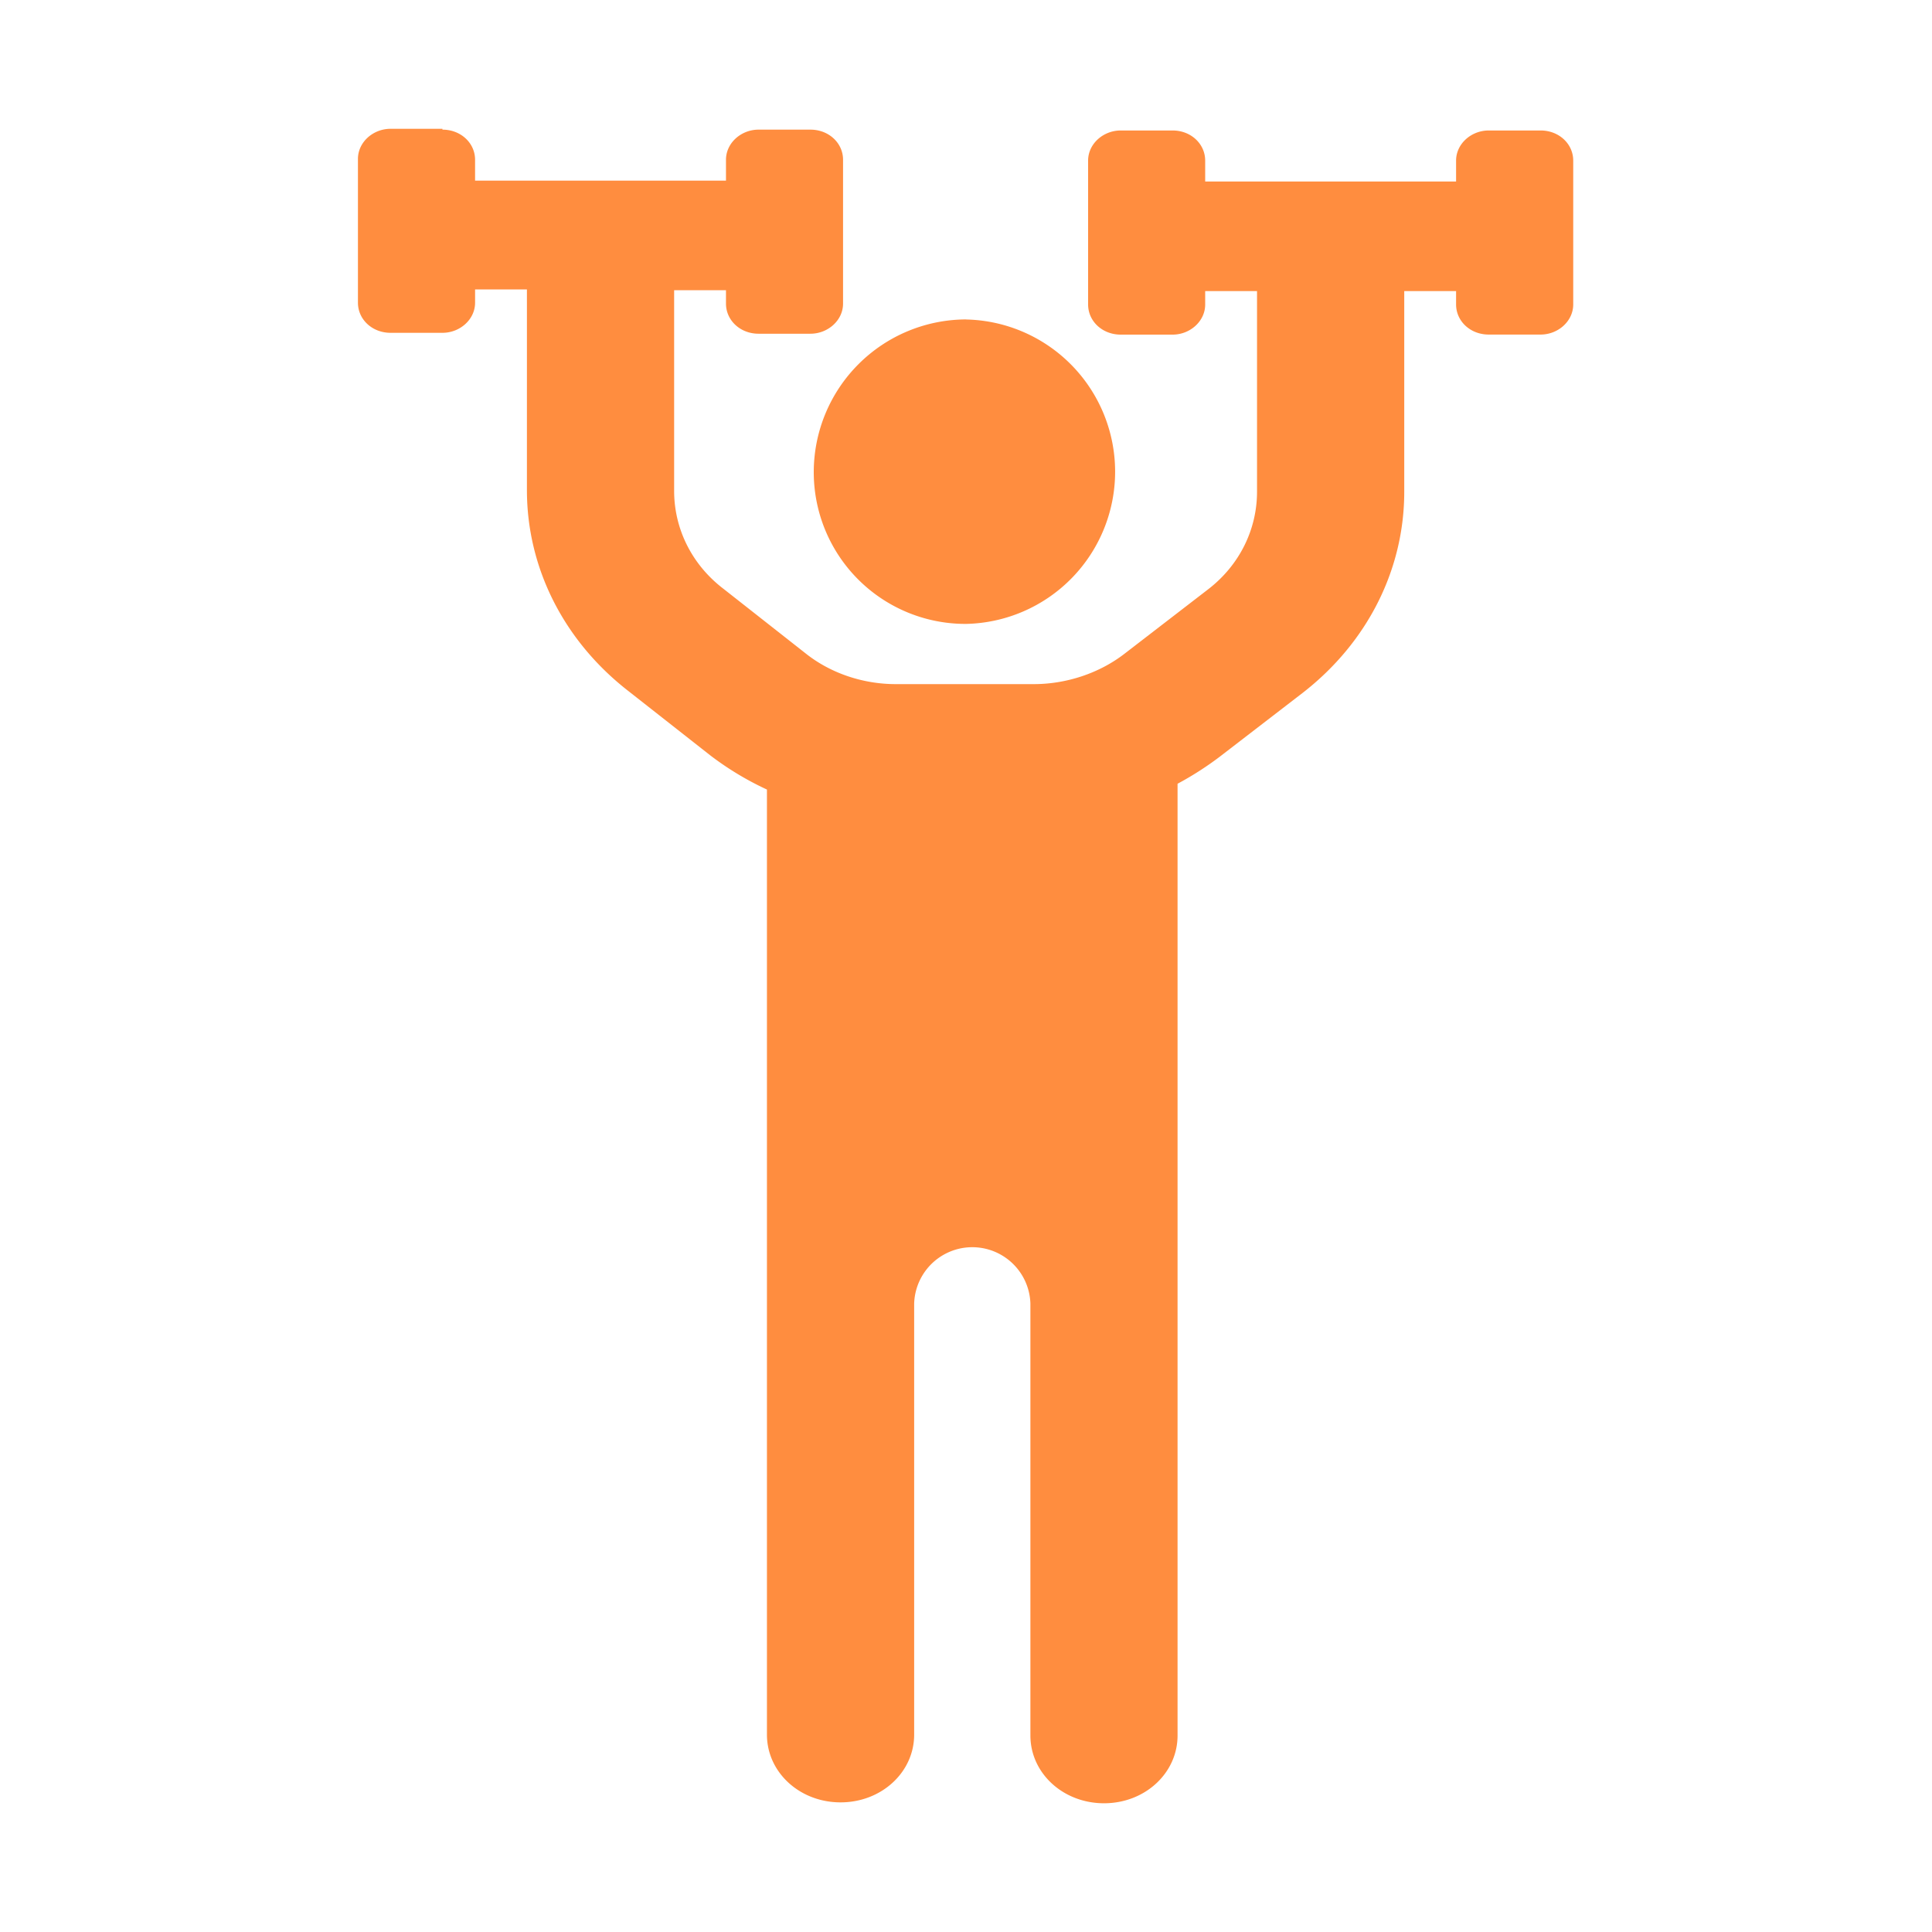 <?xml version="1.0" standalone="no"?><!DOCTYPE svg PUBLIC "-//W3C//DTD SVG 1.1//EN" "http://www.w3.org/Graphics/SVG/1.1/DTD/svg11.dtd"><svg t="1614327539509" class="icon" viewBox="0 0 1024 1024" version="1.1" xmlns="http://www.w3.org/2000/svg" p-id="17895" xmlns:xlink="http://www.w3.org/1999/xlink" width="128" height="128"><defs><style type="text/css"></style></defs><path d="M234.496 68.71c9.762 0 17.306 7.1 17.306 15.974v11.059h132.983v-11.059c0-8.875 7.987-15.974 17.271-15.974h27.477c9.762 0 17.306 7.1 17.306 15.974v76.22c0 8.875-7.987 15.974-17.306 15.974h-27.477c-9.728 0-17.271-7.1-17.271-15.974v-7.1h-27.477v106.394c0 19.968 9.284 39.014 26.146 51.883l43.418 34.133c13.312 10.65 30.618 16.384 47.889 16.384h73.148c17.271 0 34.577-5.734 47.889-15.94l44.305-34.133c16.862-12.868 26.146-31.915 26.146-51.883V154.283h-27.477v7.1c0 8.875-7.987 15.974-17.271 15.974h-27.477c-9.762 0-17.306-7.1-17.306-15.974V85.129c0-8.875 7.987-15.974 17.306-15.974h27.477c9.728 0 17.271 7.1 17.271 15.974v11.059h132.983v-11.059c0-8.875 7.987-15.974 17.306-15.974h27.477c9.762 0 17.306 7.1 17.306 15.974v76.22c0 8.875-7.987 15.974-17.306 15.974h-27.477c-9.762 0-17.306-7.1-17.306-15.974V154.283h-27.477v106.394c0 41.233-19.49 79.804-53.623 106.394l-44.339 34.133a170.223 170.223 0 0 1-22.187 14.199v504.457c0 19.934-17.271 35.908-38.98 35.908-21.709 0-39.014-15.974-39.014-35.908V690.859a30.822 30.822 0 0 0-61.611 0v228.523c0 19.934-17.306 35.908-39.014 35.908s-39.014-15.974-39.014-35.908V418.475a160.222 160.222 0 0 1-30.14-18.193l-43.452-34.133c-34.133-26.59-53.623-65.161-53.623-106.394V153.395h-27.477V160.427c0 8.875-7.987 15.974-17.306 15.974h-27.477c-9.762 0-17.306-7.1-17.306-15.974V84.241c0-8.875 7.987-15.974 17.306-15.974h27.477v0.444zM512 169.335a80.691 80.691 0 0 1 0 161.348 80.418 80.418 0 0 1-80.691-80.657A80.964 80.964 0 0 1 512 169.301z" p-id="17896" fill="#FF8D3F"></path></svg>
